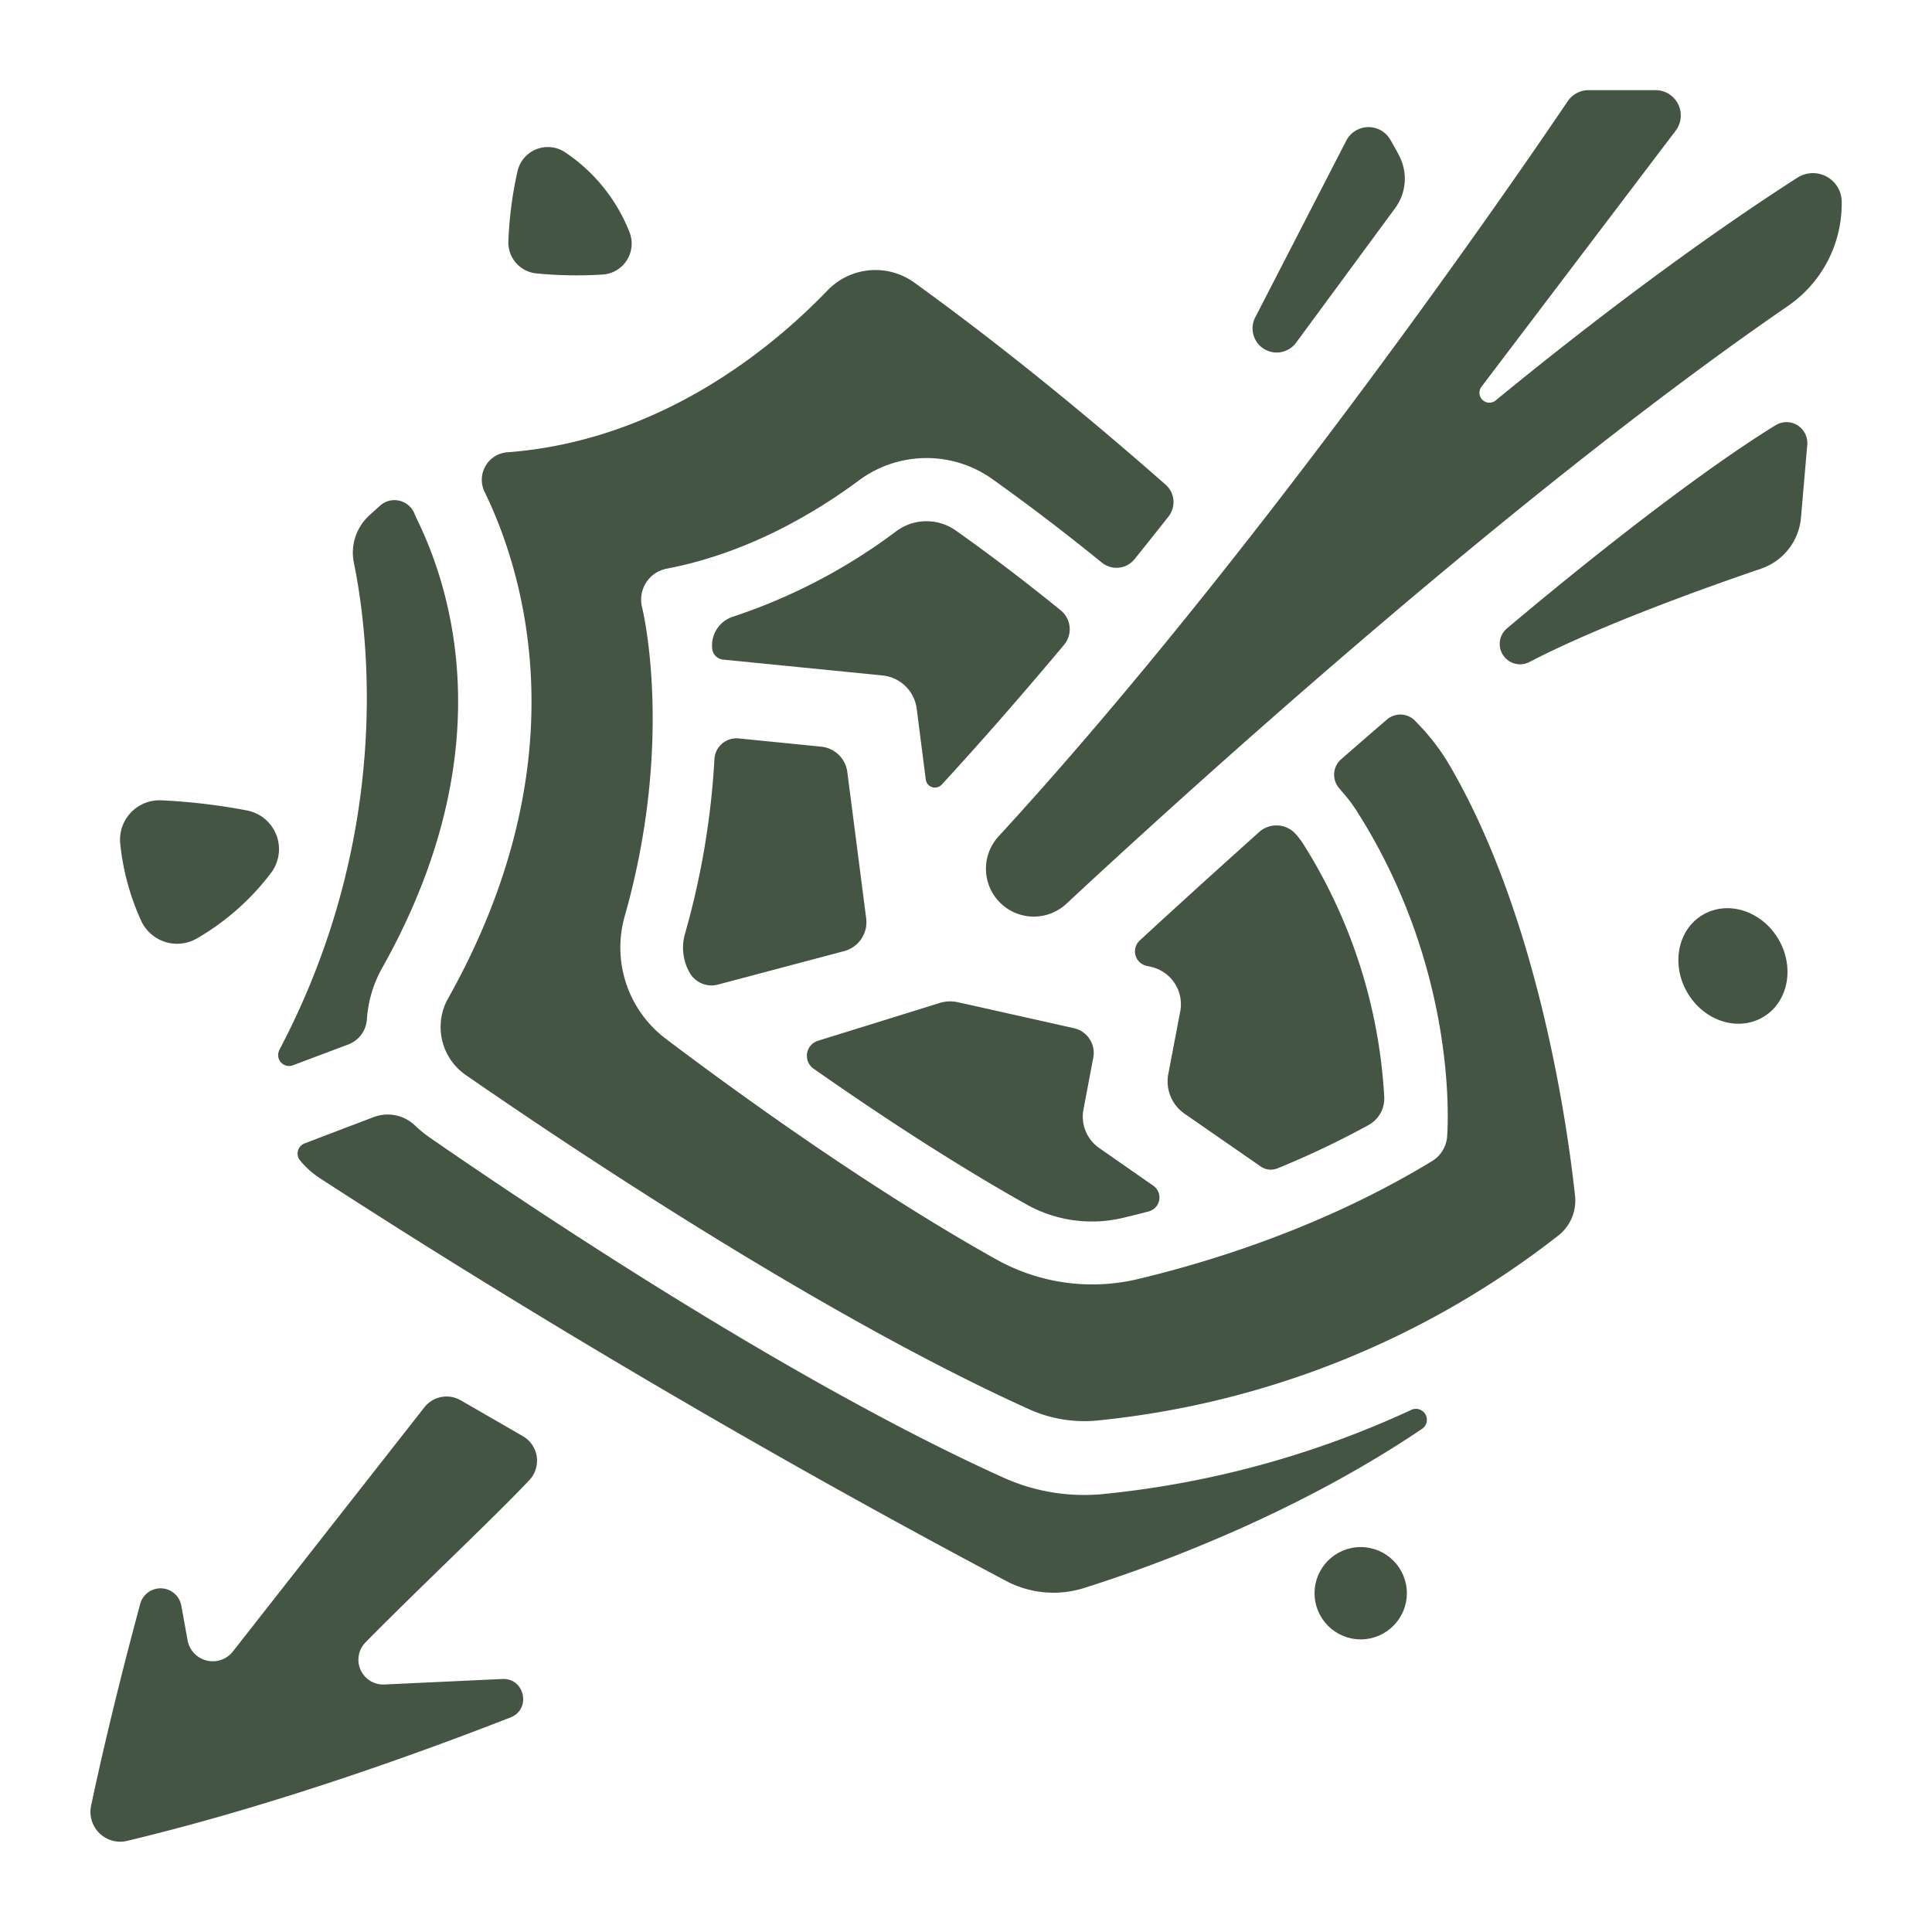 <svg fill="#445544" xmlns="http://www.w3.org/2000/svg" viewBox="0 0 512 512" x="0px" y="0px"><path d="M287.31,420.83c18.1-5.71,55.65-19.25,89.65-42.24a2.9,2.9,0,0,0-2.86-5A253.51,253.51,0,0,1,291.69,396a52.08,52.08,0,0,1-25.85-4.45c-56.75-25.65-125.14-71.53-151.91-90.06a32.2,32.2,0,0,1-3.87-3.15A10.5,10.5,0,0,0,99.13,296L80.76,303a2.88,2.88,0,0,0-1.26,4.51,23.35,23.35,0,0,0,5.37,4.79c31.31,20.34,98.66,62.68,181.8,106.69A26.87,26.87,0,0,0,287.31,420.83Z"/><path d="M77.56,282.34l14.66-5.52a7.63,7.63,0,0,0,5-6.58,32.3,32.3,0,0,1,4.09-13.78c31.26-55.7,19.2-98.33,9.23-118.78-.24-.5-.47-1-.67-1.5a5.72,5.72,0,0,0-9.14-2.18l-2.79,2.52a13.4,13.4,0,0,0-4.15,12.67C97.65,168.07,104.26,220.92,74,278.3l0,.06A2.89,2.89,0,0,0,77.56,282.34Z"/><path d="M476.32,47.09c-31.23,20.07-61.47,43.87-79.92,59a2.63,2.63,0,0,1-3.77-3.63l51.44-67.83a6.7,6.7,0,0,0-5.34-10.74H421a6.71,6.71,0,0,0-5.54,2.93C403,45.33,333.25,147,264.6,221.68a12.68,12.68,0,0,0,17.95,17.88c27.67-25.77,116.89-107.35,191.27-158.47A32.87,32.87,0,0,0,488.07,54v-.47A7.63,7.63,0,0,0,476.32,47.09Z"/><path d="M281.13,161.77c-8.61-7-17.92-14.16-27.86-21.19a13.43,13.43,0,0,0-15.82.25,150.92,150.92,0,0,1-43.27,22.62,8,8,0,0,0-5.44,8.46v0a3.23,3.23,0,0,0,2.89,2.89L233.86,179a10.16,10.16,0,0,1,9.08,8.83l2.4,18.75a2.45,2.45,0,0,0,4.24,1.34l0,0c10.85-11.8,21.72-24.28,32.38-37A6.45,6.45,0,0,0,281.13,161.77Z"/><path d="M229.55,243.4l-5-38.79a7.76,7.76,0,0,0-6.94-6.74l-21.85-2.18a5.85,5.85,0,0,0-6.43,5.49,211.05,211.05,0,0,1-7.83,46.37,13.37,13.37,0,0,0,1.27,10.23,6.64,6.64,0,0,0,7.47,3.15l33.45-8.87A7.93,7.93,0,0,0,229.55,243.4Z"/><path d="M309.61,284.64a10.41,10.41,0,0,0,4.3,10.5L334,309.06l0,0a4.69,4.69,0,0,0,4.47.6,234.83,234.83,0,0,0,24.22-11.52,8,8,0,0,0,4.15-7.4,140.08,140.08,0,0,0-21.46-67.07,20.82,20.82,0,0,0-1.95-2.58l0,0a6.86,6.86,0,0,0-9.72-.61c-13,11.66-23.93,21.61-31.67,28.76a3.93,3.93,0,0,0,1.82,6.72l1.17.26A10.17,10.17,0,0,1,312.78,268Z"/><path d="M289.73,280.31a6.72,6.72,0,0,0-5.14-7.83l-30.66-6.86a9.56,9.56,0,0,0-5,.2l-32.17,10a4.17,4.17,0,0,0-1.16,7.39c16.8,11.77,36.86,25,56.47,36a35.47,35.47,0,0,0,25.5,3.54c2.16-.51,4.45-1.08,6.84-1.71a3.81,3.81,0,0,0,1.22-6.82l-14.36-10A10.17,10.17,0,0,1,287.13,294Z"/><path d="M300.67,148.18q4.56-5.66,9-11.3a6.16,6.16,0,0,0-.79-8.46C288.83,110.8,266,92,242.34,74.92a17.61,17.61,0,0,0-23,2c-14.41,15-44.12,39.87-84.86,42.94a7.3,7.3,0,0,0-6.06,10.48c10,20.54,26.16,70.39-9.66,134.23a15.47,15.47,0,0,0,4.66,20.31c26.79,18.54,93.84,63.51,149.25,88.56a35.5,35.5,0,0,0,17.71,3.05A236.29,236.29,0,0,0,413,327.41a11.75,11.75,0,0,0,4.4-10.52c-2-18.63-9.76-73.76-33.15-113.92a56.67,56.67,0,0,0-8.4-11.07L375,191a5.44,5.44,0,0,0-7.44-.32q-6.22,5.35-12.14,10.53A5.44,5.44,0,0,0,355,209l1,1.19a39.3,39.3,0,0,1,3.43,4.55c27.29,42.73,24.21,84.75,24.07,86.52a8.36,8.36,0,0,1-4,6.45C351.07,325,321.35,334.25,301.42,339A52.13,52.13,0,0,1,264,333.74c-34.23-19.13-69.58-44.86-87.6-58.49A30.3,30.3,0,0,1,165.5,243c13.34-46.8,4.76-81.65,4.67-82a8.4,8.4,0,0,1,3.37-9,8.9,8.9,0,0,1,3.37-1.34c21.62-4.18,39.44-15,50.6-23.26a30.06,30.06,0,0,1,35.4-.49C273.29,134.3,283,141.78,292,149.1A6.16,6.16,0,0,0,300.67,148.18Z"/><path d="M33.69,487.85c38.47-9.2,76.71-23,101.6-32.71,5.57-2.18,3.79-10.47-2.18-10.19l-31.24,1.46a6.57,6.57,0,0,1-5-11.17c13.19-13.44,34.44-33.42,43.42-43a7.5,7.5,0,0,0-1.72-11.63l-16.45-9.5a7.49,7.49,0,0,0-9.78,2l-50.5,64.39a6.78,6.78,0,0,1-12.13-2.82l-1.66-9.17a5.59,5.59,0,0,0-10.9-.44c-6.43,23.85-10.65,42.29-13,53.43A7.89,7.89,0,0,0,33.69,487.85Z"/><path d="M42.86,212.1a10.45,10.45,0,0,0-11,11.46,65.08,65.08,0,0,0,5.51,20.37,10.49,10.49,0,0,0,14.91,4.71A66.2,66.2,0,0,0,71.9,231.23a10.44,10.44,0,0,0-6.35-16.43A160.32,160.32,0,0,0,42.86,212.1Z"/><path d="M149.82,40.4a8.24,8.24,0,0,0-12.68,5,102,102,0,0,0-2.42,18.7,8.23,8.23,0,0,0,7.48,8.36,109.4,109.4,0,0,0,17.59.29,8.21,8.21,0,0,0,7.05-11.17A45.39,45.39,0,0,0,149.82,40.4Z"/><circle cx="360.6" cy="422.22" r="12.23"/><path d="M471.37,249c-4.35-7.52-13.29-10.49-20-6.63s-8.59,13.09-4.25,20.61,13.29,10.49,20,6.63S475.71,256.53,471.37,249Z"/><path d="M478.94,117.9a5.53,5.53,0,0,0-8.42-5.2C445,128.5,410.67,157,399.35,166.54a5.39,5.39,0,0,0,6,8.88c18.67-9.7,46.69-19.72,61.33-24.71a15.72,15.72,0,0,0,10.6-13.54Z"/><path d="M356.76,37.3,332.63,84.15a6.39,6.39,0,0,0,10.82,6.71l26.27-35.69a13.15,13.15,0,0,0,1.14-13.77c-.77-1.52-1.61-3-2.46-4.45A6.65,6.65,0,0,0,356.76,37.3Z"/></svg>